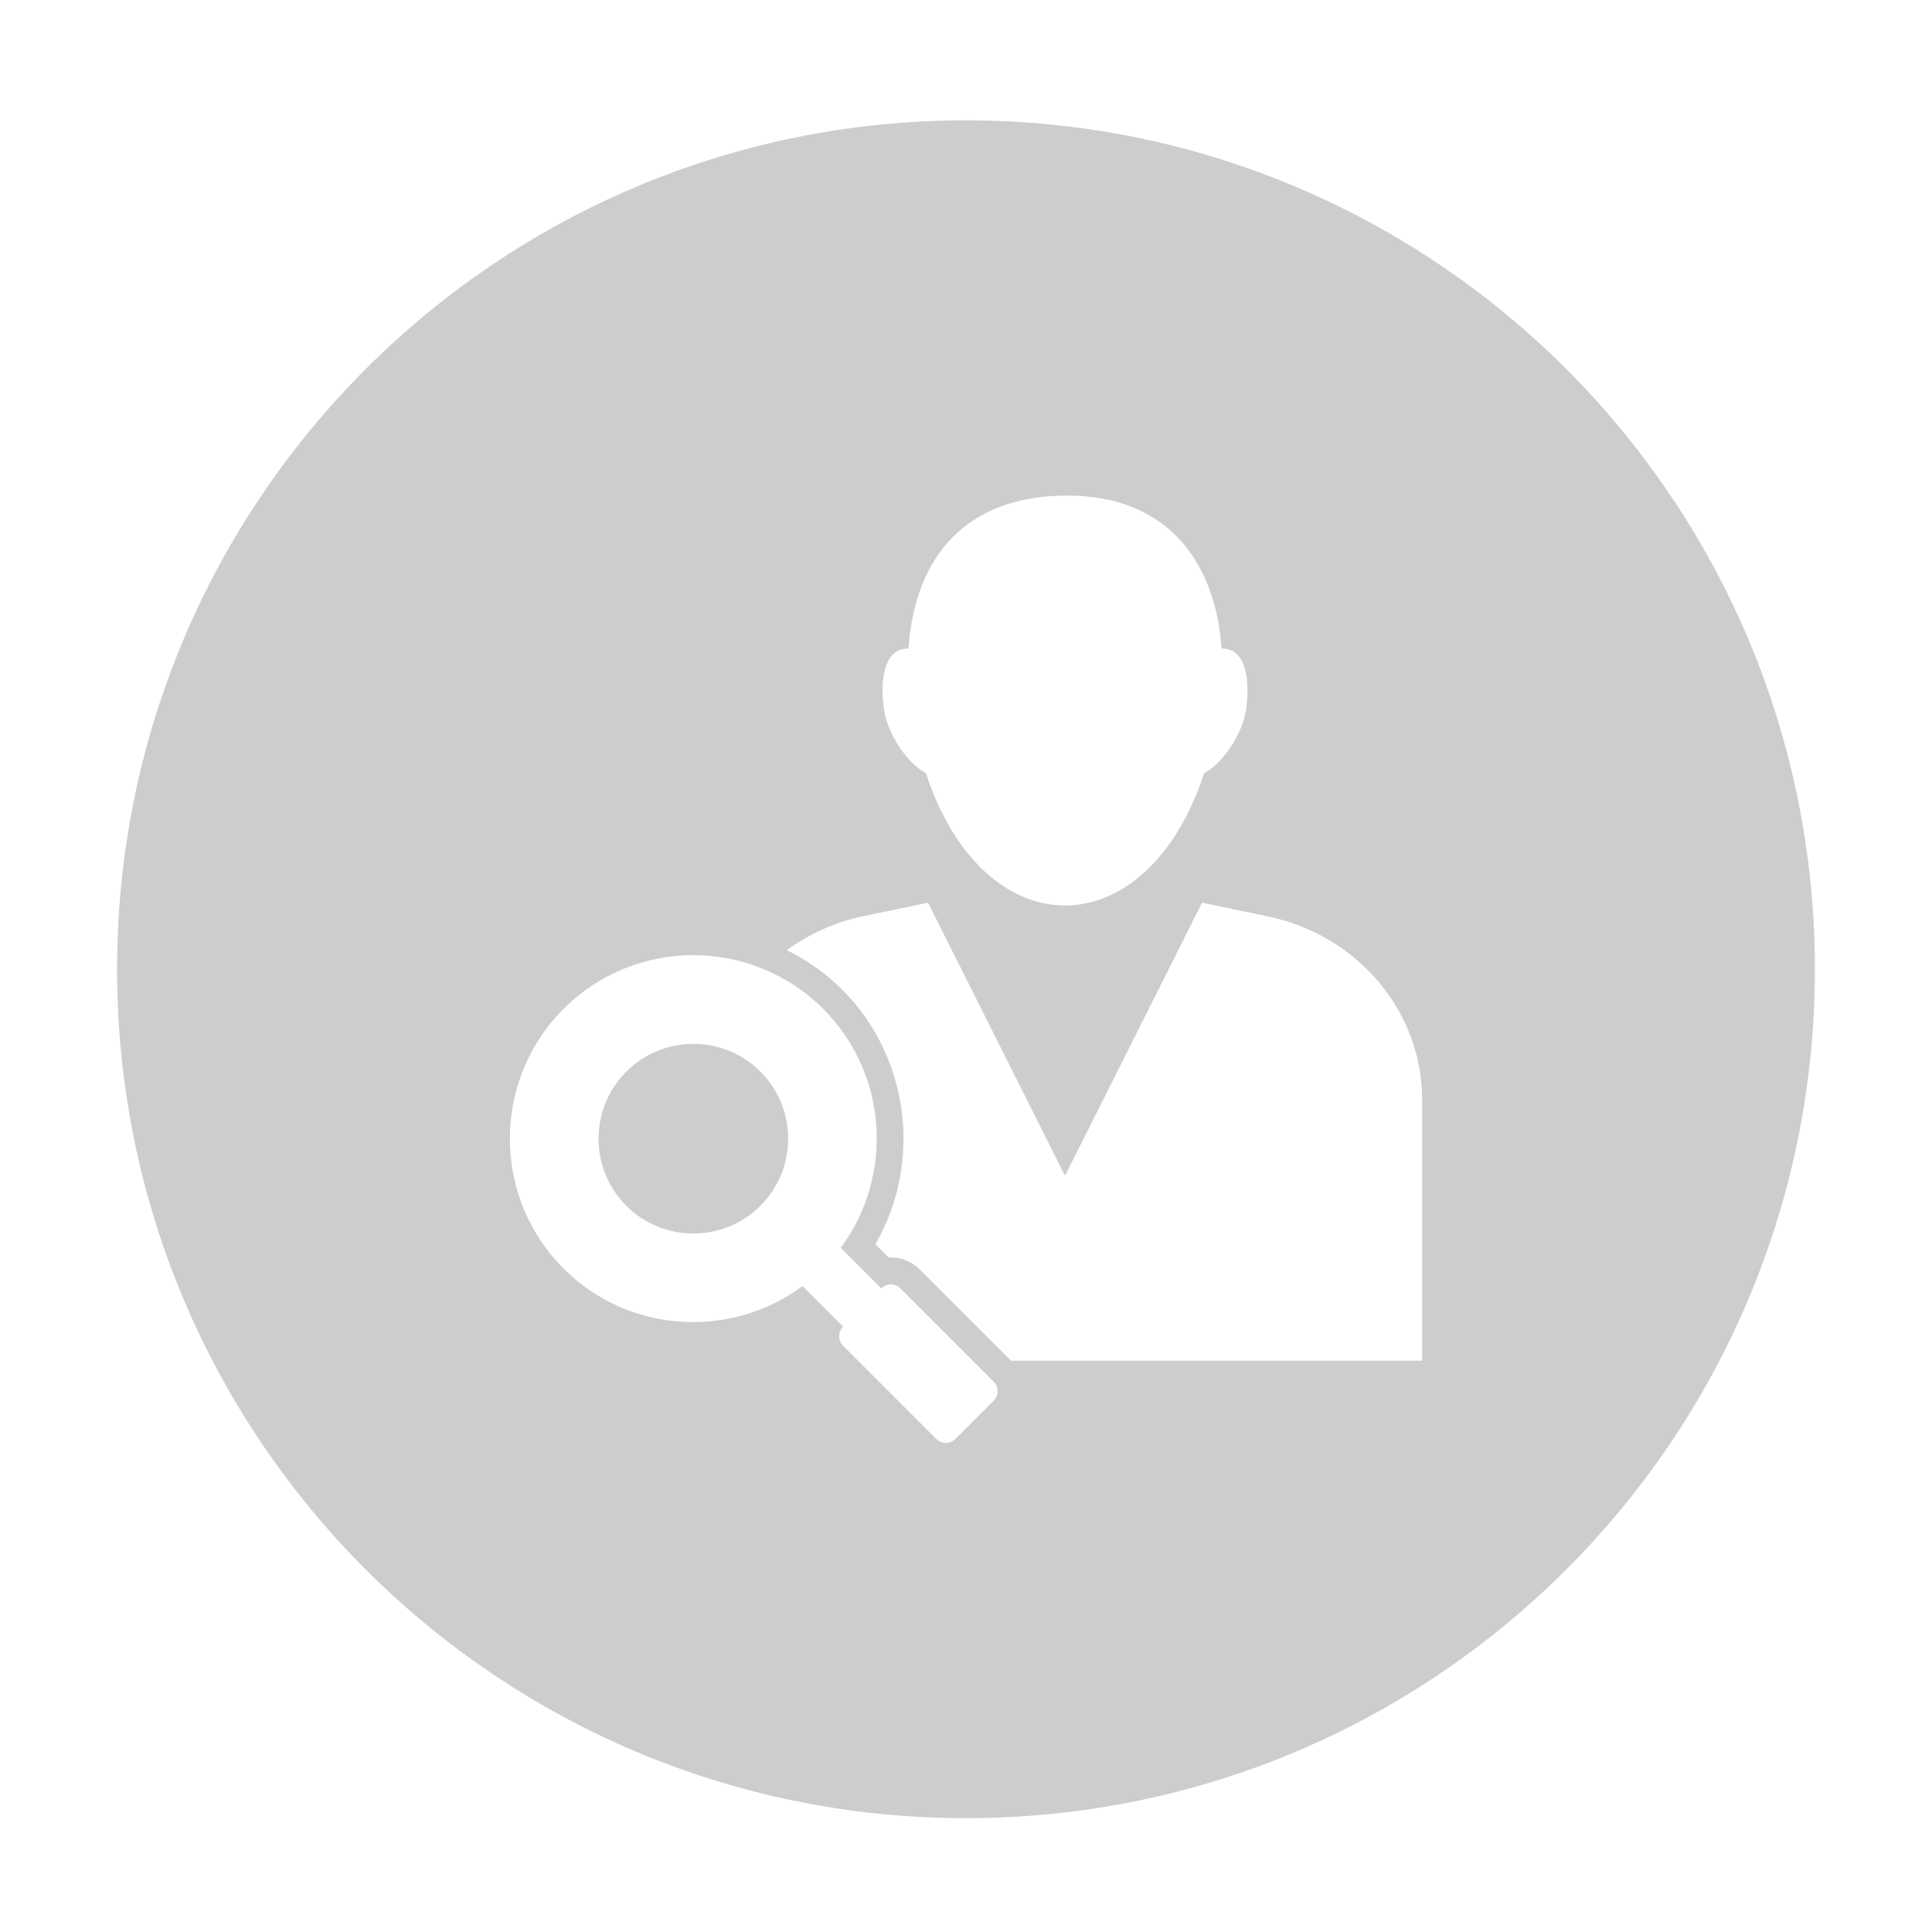 <?xml version="1.0" standalone="no"?><!DOCTYPE svg PUBLIC "-//W3C//DTD SVG 1.1//EN" "http://www.w3.org/Graphics/SVG/1.1/DTD/svg11.dtd"><svg t="1482223396271" class="icon" style="" viewBox="0 0 1024 1024" version="1.1" xmlns="http://www.w3.org/2000/svg" p-id="5331" xmlns:xlink="http://www.w3.org/1999/xlink" width="200" height="200"><defs><style type="text/css"></style></defs><path d="M331.946 567.971c-19.603 19.603-19.603 51.505 0 71.118 19.594 19.59 51.505 19.59 71.095-0.009 19.594-19.603 19.594-51.506 0-71.095C383.451 548.381 351.54 548.381 331.946 567.971z" p-id="5332" fill="#cdcdcd"></path><path d="M512 63.788c-248.495 0-449.941 201.445-449.941 449.941s201.445 449.941 449.941 449.941S961.94 762.223 961.94 513.727 760.495 63.788 512 63.788zM481.519 343.703c3.375-48.84 30.614-81.035 84.13-81.035 54.664 0 78.792 37.11 81.817 81.035 13.81 0 14.859 18.209 13.074 31.849-1.747 13.066-12.186 28.898-22.29 34.227-30.773 93.467-116.689 93.6-147.511 0-10.111-5.328-20.542-21.161-22.286-34.227C466.654 361.886 467.731 343.703 481.519 343.703zM526.653 742.416l-20.261 20.275c-1.348 1.332-3.169 2.096-5.07 2.096-1.897 0-3.72-0.763-5.067-2.096l-49.391-49.4c-2.798-2.8-2.798-7.336 0-10.135l-21.523-21.526c-38.063 28.227-92.163 25.204-126.652-9.285-37.94-37.945-37.94-99.686 0-137.623 37.937-37.953 99.678-37.944 137.615 0.009 34.498 34.488 37.515 88.577 9.298 126.646l21.523 21.519c2.789-2.812 7.326-2.812 10.125 0l49.404 49.39C529.446 735.085 529.446 739.617 526.653 742.416zM753.766 721.198 535.818 721.198l-48.44-48.435c-4.343-4.352-10.263-6.641-16.388-6.263l-7.022-7.029c24.92-43.068 18.247-99.096-17.537-134.877-8.708-8.711-18.657-15.694-29.392-21.014 11.648-8.36 25.015-14.745 39.964-17.865l34.876-7.272 72.607 144.752 72.62-144.752 34.875 7.272c47.722 9.956 81.785 50.424 81.786 97.203L753.766 721.198z" p-id="5333" fill="#cdcdcd"></path></svg>
